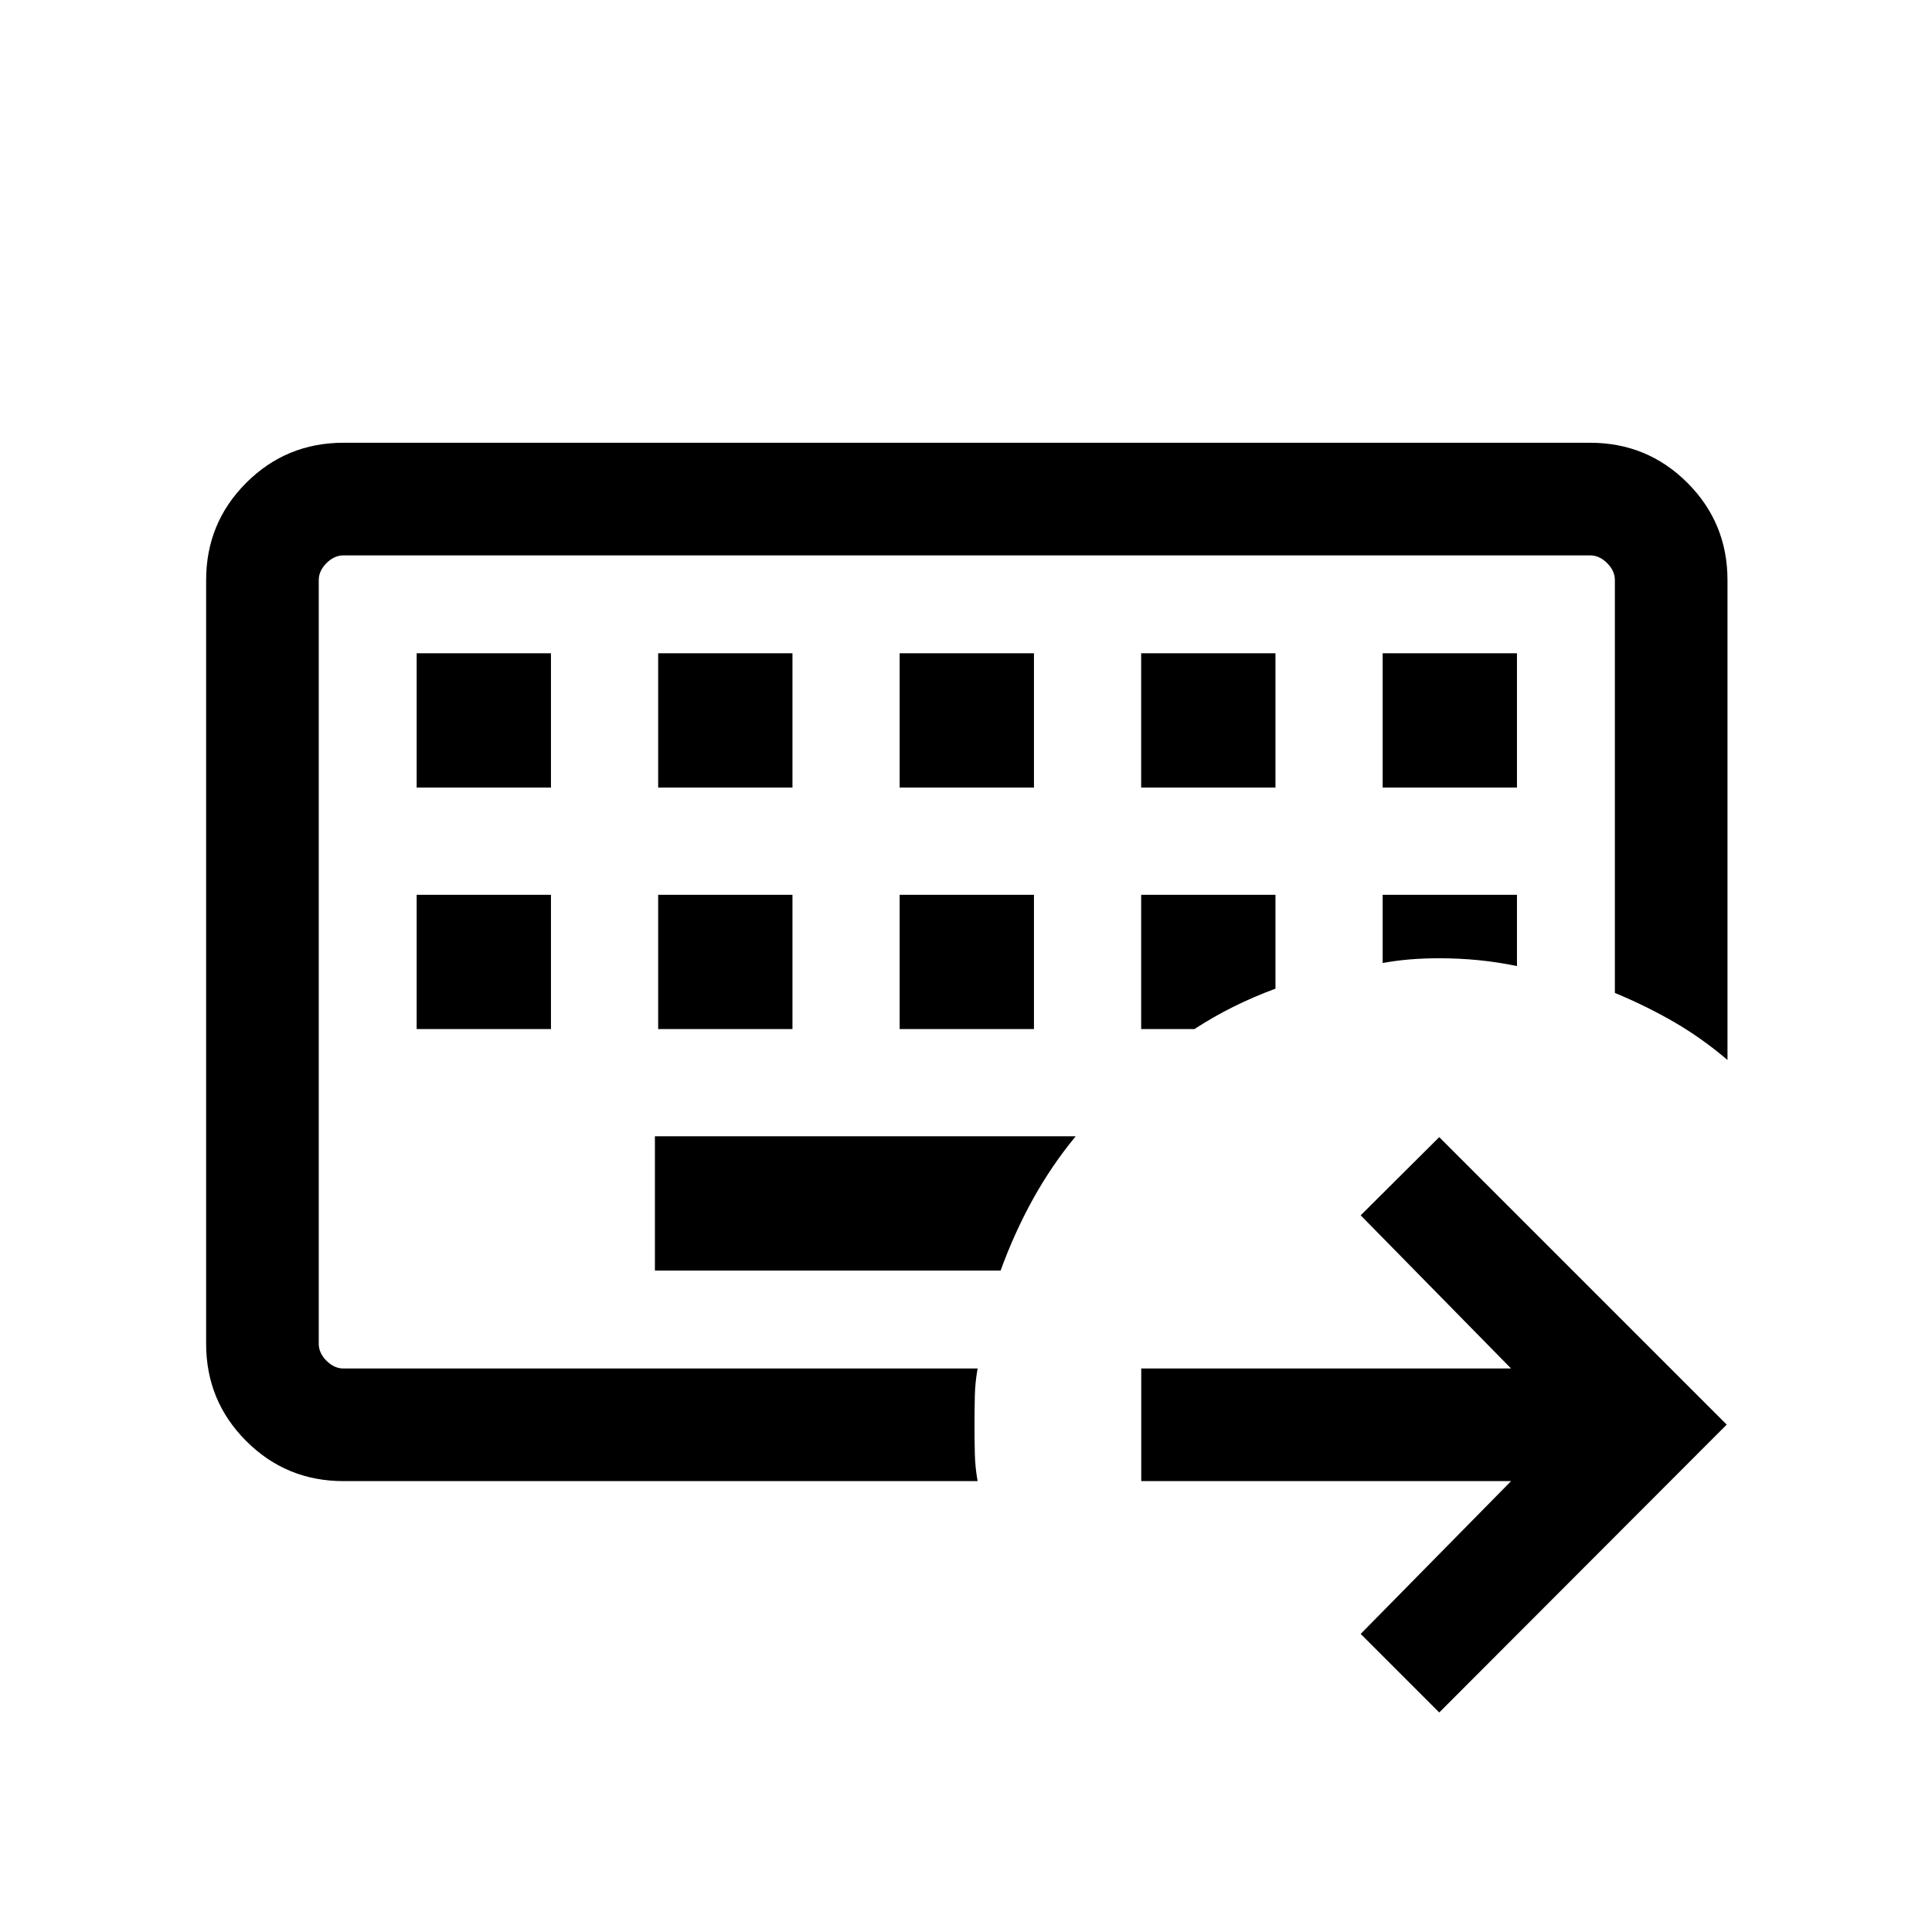 <svg xmlns="http://www.w3.org/2000/svg" height="24" viewBox="0 96 960 960" width="24"><path d="M158.385 776V371.962 776Zm12.308 55.96q-28.437 0-48.353-19.916-19.916-19.915-19.916-48.353V384.27q0-28.437 19.916-48.353t48.353-19.916h619.421q28.438 0 48.353 19.916 19.916 19.916 19.916 48.353v238.421q-12.653-10.769-26.345-18.73-13.692-7.961-29.615-14.579V384.27q0-4.616-3.846-8.462-3.847-3.846-8.463-3.846H170.693q-4.615 0-8.462 3.846-3.846 3.846-3.846 8.462v379.421q0 4.616 3.846 8.463 3.847 3.846 8.462 3.846h315.076q-1.231 6.884-1.384 13.634-.154 6.75-.154 14.346t.154 14.346q.153 6.75 1.384 13.634H170.693Zm154.73-171.344v66.73h171.764q6.851-18.808 16.066-35.474 9.216-16.667 21.246-31.256H325.423Zm-118.384-120v66.73h66.73v-66.73h-66.73Zm120 0v66.73h66.73v-66.73h-66.73Zm120 0v66.73h66.73v-66.73h-66.73Zm120 0v66.73H593.5q9.5-6.192 19.538-11.164 10.039-4.971 20.731-8.913v-46.653h-66.73Zm120 0V574.5q6.903-1.231 13.678-1.789 6.774-.557 14.436-.557 9.885 0 19.462.942t19.154 2.942v-35.422h-66.73Zm-480-120v66.73h66.73v-66.73h-66.73Zm120 0v66.73h66.73v-66.73h-66.73Zm120 0v66.73h66.73v-66.73h-66.73Zm120 0v66.73h66.73v-66.73h-66.73Zm120 0v66.73h66.73v-66.73h-66.73Zm28.114 526.305-39.037-39.037 74.731-75.924h-183.77V776h183.77l-74.731-76.116 39.037-38.845 142.846 142.845-142.846 143.037Z"/></svg>